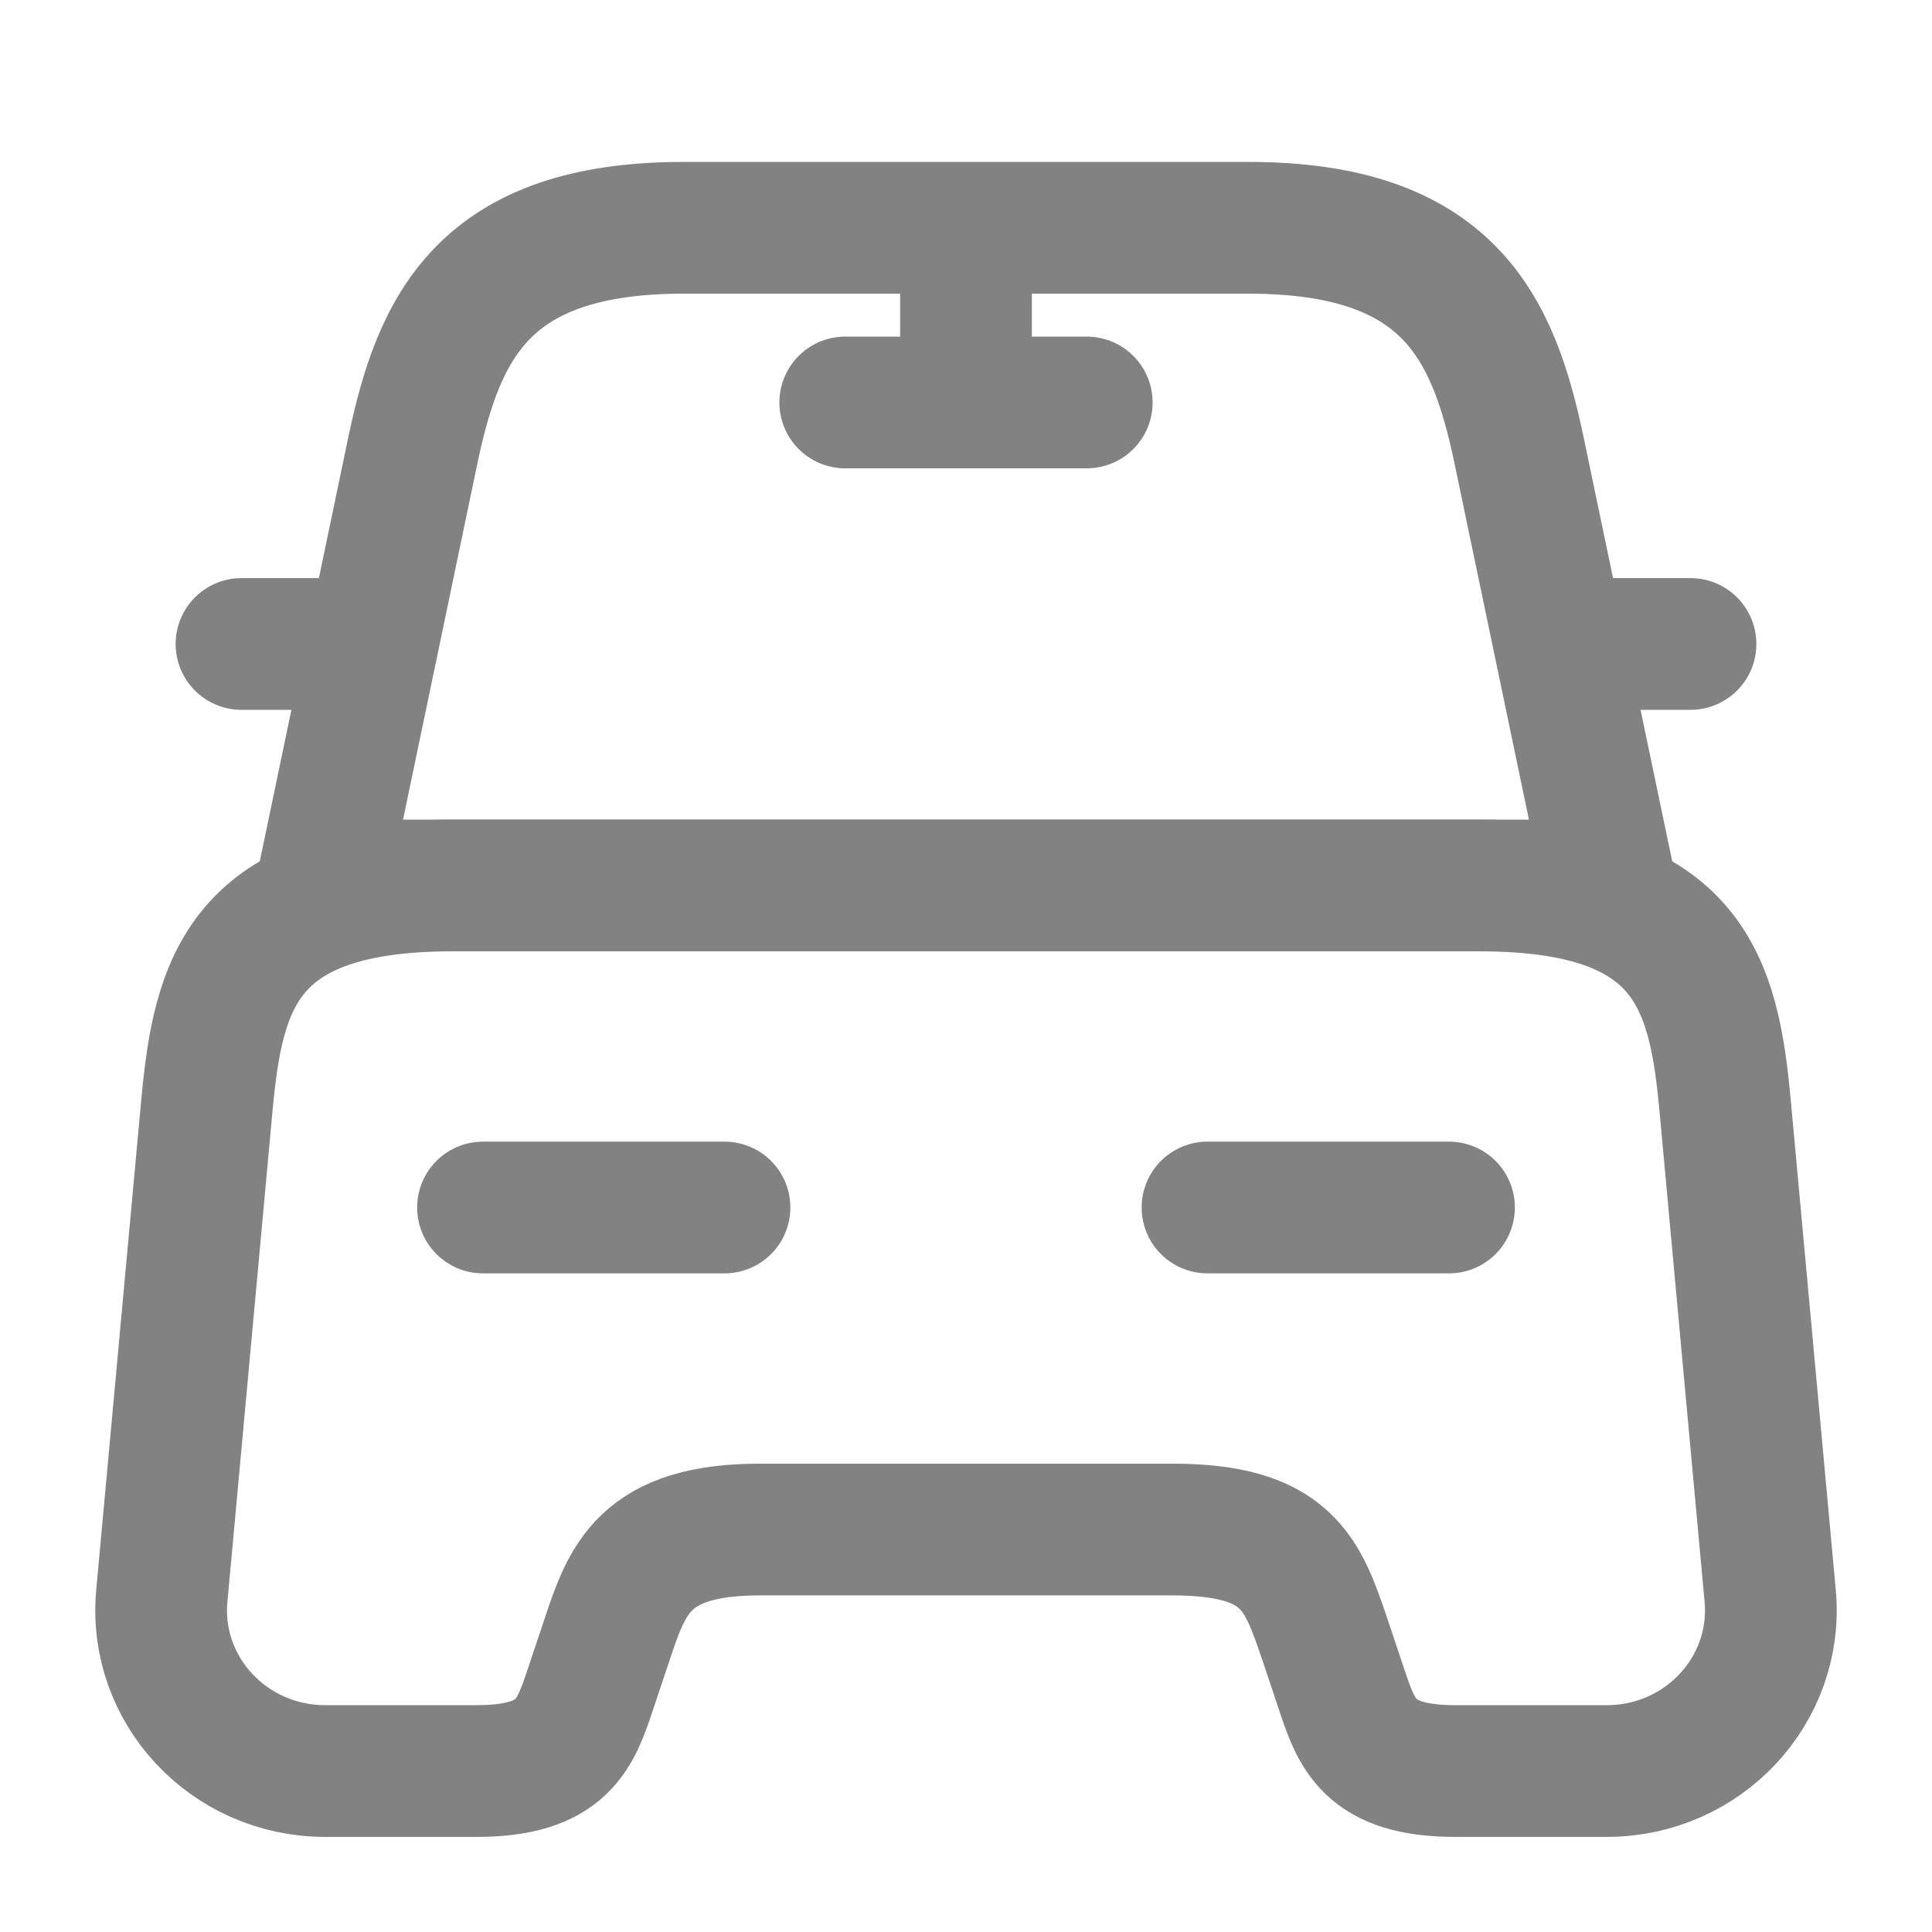 <svg width="22" height="22" viewBox="0 0 22 22" fill="none" xmlns="http://www.w3.org/2000/svg">
<path d="M14.217 2.594H7.782C5.5 2.594 4.996 3.731 4.702 5.124L3.667 10.083H18.333L17.297 5.124C17.004 3.731 16.5 2.594 14.217 2.594V2.594Z" stroke="#828282" stroke-width="1.5" stroke-linecap="round" stroke-linejoin="round"/>
<path d="M20.157 18.168C20.258 19.241 19.397 20.167 18.297 20.167H16.573C15.583 20.167 15.446 19.745 15.272 19.222L15.088 18.672C14.832 17.921 14.667 17.417 13.347 17.417H8.653C7.333 17.417 7.141 17.985 6.912 18.672L6.728 19.222C6.554 19.745 6.417 20.167 5.427 20.167H3.703C2.603 20.167 1.742 19.241 1.843 18.168L2.356 12.586C2.484 11.211 2.75 10.083 5.152 10.083H16.848C19.25 10.083 19.516 11.211 19.644 12.586L20.157 18.168Z" stroke="#828282" stroke-width="1.5" stroke-linecap="round" stroke-linejoin="round"/>
<path d="M3.667 7.333H2.75" stroke="#828282" stroke-width="1.5" stroke-linecap="round" stroke-linejoin="round"/>
<path d="M19.25 7.333H18.334" stroke="#828282" stroke-width="1.5" stroke-linecap="round" stroke-linejoin="round"/>
<path d="M11 2.75V4.583" stroke="#828282" stroke-width="1.5" stroke-linecap="round" stroke-linejoin="round"/>
<path d="M9.625 4.583H12.375" stroke="#828282" stroke-width="1.5" stroke-linecap="round" stroke-linejoin="round"/>
<path d="M5.5 13.75H8.25" stroke="#828282" stroke-width="1.5" stroke-linecap="round" stroke-linejoin="round"/>
<path d="M13.75 13.75H16.5" stroke="#828282" stroke-width="1.5" stroke-linecap="round" stroke-linejoin="round"/>
</svg>

